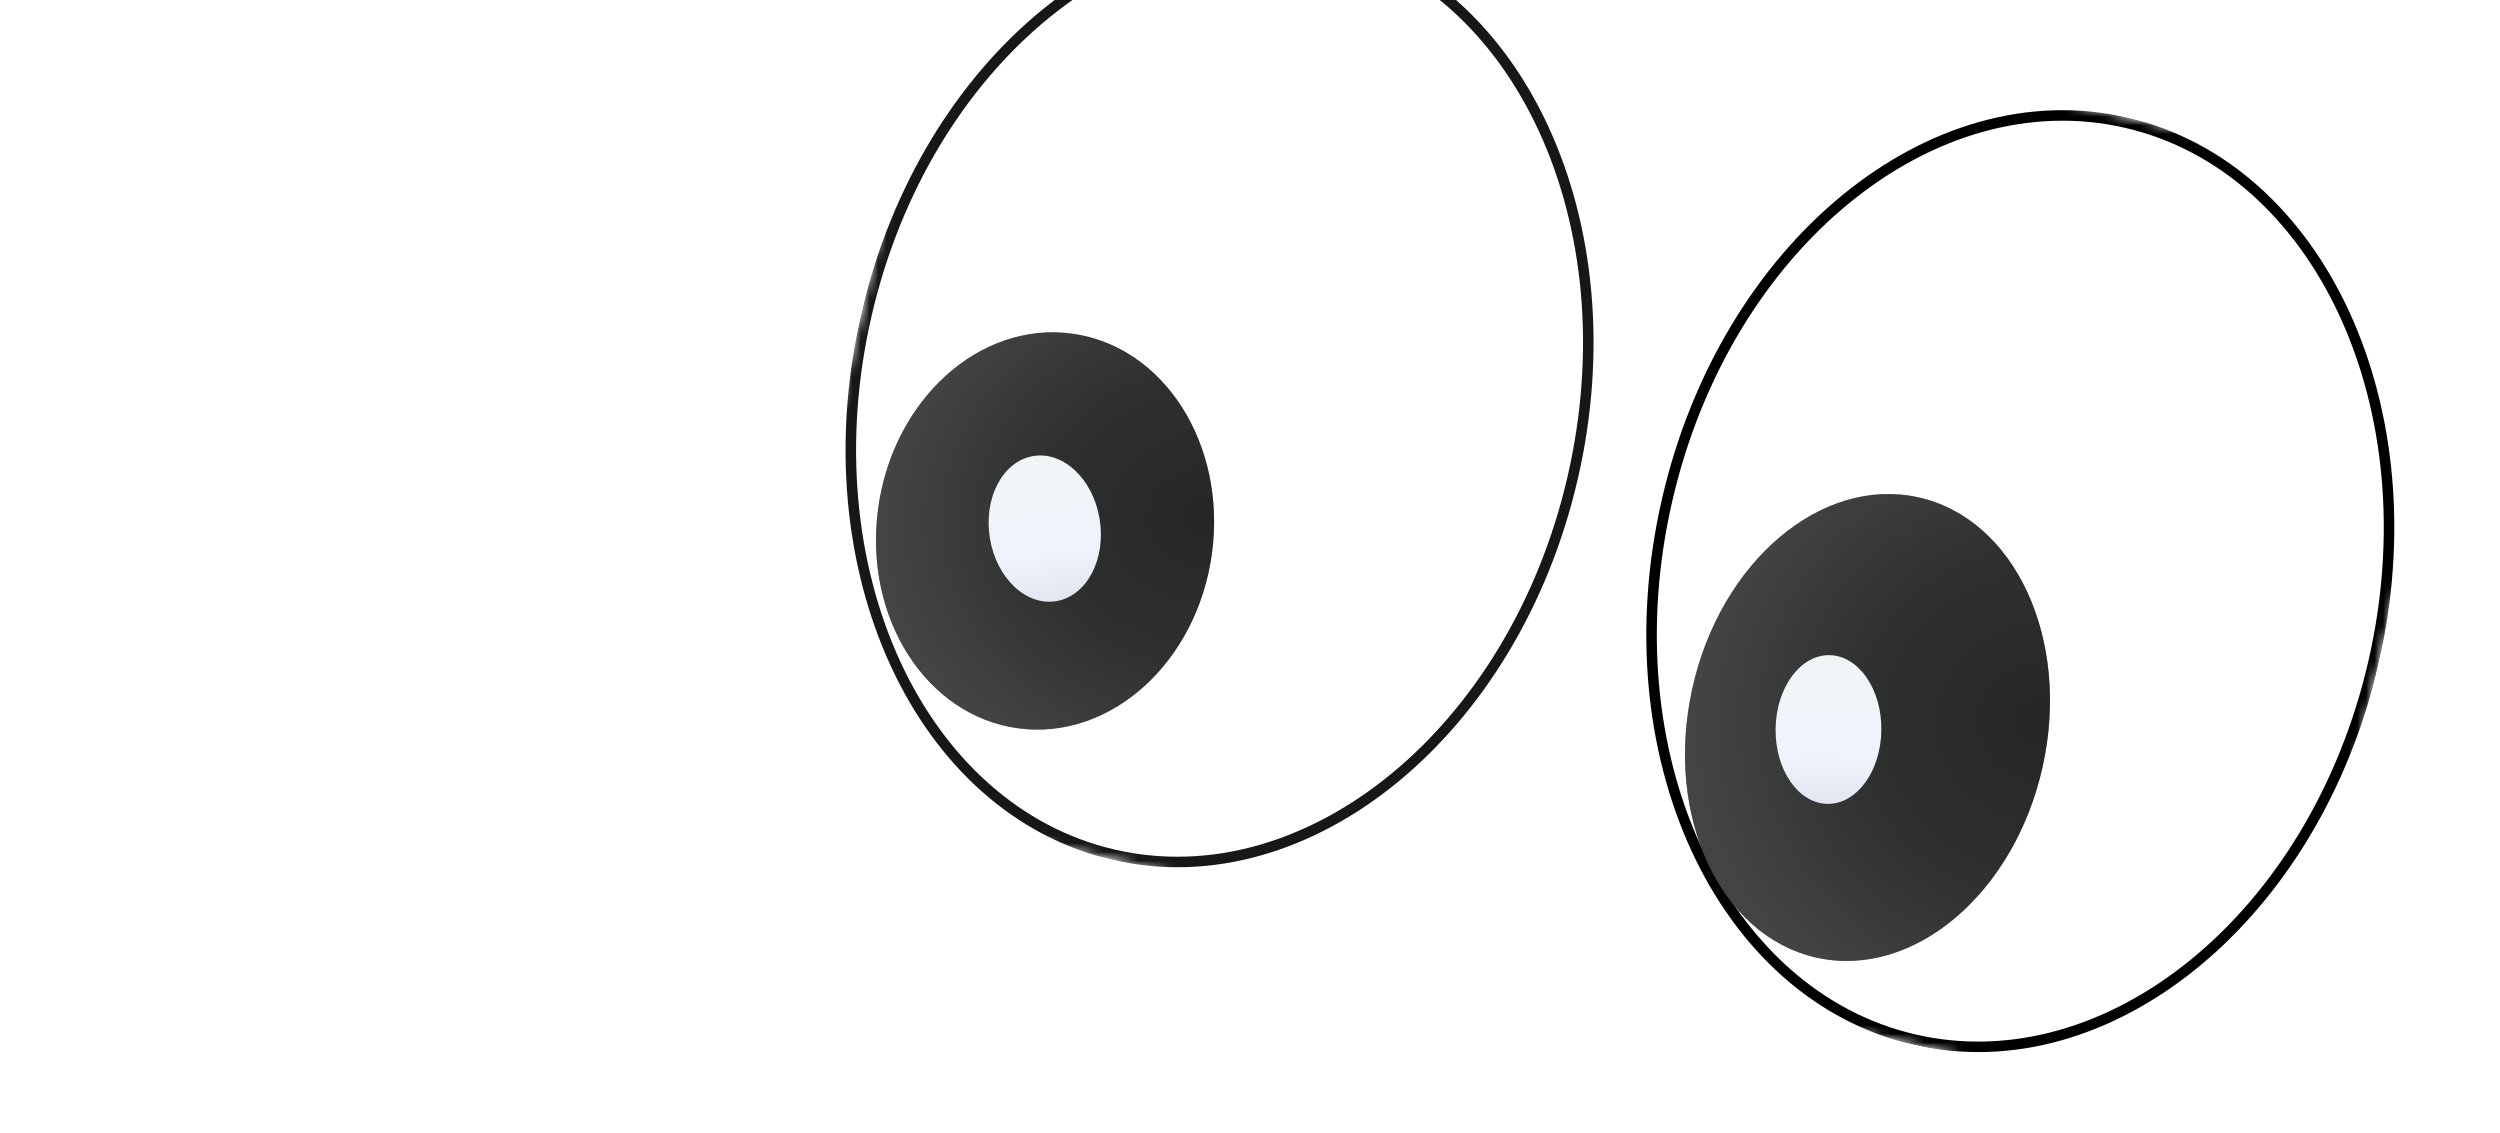 <svg width="289" height="131" viewBox="0 0 289 131" fill="none" xmlns="http://www.w3.org/2000/svg">
<g clip-path="url(#clip0_2_1463)">
<g clip-path="url(#clip1_2_1463)">
<mask id="mask0_2_1463" style="mask-type:luminance" maskUnits="userSpaceOnUse" x="87" y="-18" width="201" height="149">
<path d="M287.33 23.151L111.943 -17.34L87.199 89.841L262.585 130.332L287.33 23.151Z" fill="white"/>
</mask>
<g mask="url(#mask0_2_1463)">
<path d="M181.8 55.234C175.008 84.655 151.157 103.982 128.746 98.808C106.336 93.635 93.371 65.808 100.163 36.387C106.956 6.966 130.807 -12.361 153.217 -7.188C175.628 -2.014 188.593 25.813 181.8 55.234Z" fill="white" stroke="#171618" stroke-width="1.216"/>
<path d="M274.366 76.604C267.573 106.025 243.722 125.352 221.312 120.179C198.901 115.005 185.936 87.178 192.729 57.757C199.521 28.336 223.372 9.009 245.783 14.182C268.193 19.356 281.158 47.183 274.366 76.604Z" fill="white" stroke="black" stroke-width="1.216"/>
</g>
</g>
</g>
<g clip-path="url(#clip2_2_1463)">
<g filter="url(#filter0_iiii_2_1463)">
<path d="M143.105 60.951C141.405 73.553 131.387 82.617 120.729 81.197C110.072 79.777 102.81 68.409 104.51 55.807C106.21 43.206 116.228 34.141 126.885 35.561C137.543 36.981 144.805 48.349 143.105 60.951Z" fill="#2E3030"/>
<path d="M143.105 60.951C141.405 73.553 131.387 82.617 120.729 81.197C110.072 79.777 102.81 68.409 104.51 55.807C106.21 43.206 116.228 34.141 126.885 35.561C137.543 36.981 144.805 48.349 143.105 60.951Z" fill="url(#paint0_radial_2_1463)" fill-opacity="0.4"/>
</g>
<g filter="url(#filter1_iiii_2_1463)">
<path d="M239.147 85.56C235.913 100.258 224.218 110.177 213.026 107.713C201.835 105.249 195.384 91.337 198.619 76.639C201.853 61.94 213.548 52.022 224.74 54.485C235.932 56.949 242.382 70.862 239.147 85.56Z" fill="#2E3030"/>
<path d="M239.147 85.56C235.913 100.258 224.218 110.177 213.026 107.713C201.835 105.249 195.384 91.337 198.619 76.639C201.853 61.94 213.548 52.022 224.74 54.485C235.932 56.949 242.382 70.862 239.147 85.56Z" fill="url(#paint1_radial_2_1463)" fill-opacity="0.4"/>
</g>
</g>
<g clip-path="url(#clip3_2_1463)">
<g filter="url(#filter2_i_2_1463)">
<path d="M127.116 59.985C127.877 64.612 125.655 68.865 122.153 69.485C118.65 70.105 115.194 66.856 114.433 62.229C113.671 57.601 115.893 53.348 119.396 52.728C122.898 52.109 126.354 55.358 127.116 59.985Z" fill="url(#paint2_radial_2_1463)"/>
</g>
<g filter="url(#filter3_i_2_1463)">
<path d="M217.484 84.431C217.418 89.178 214.627 92.982 211.252 92.928C207.876 92.874 205.192 88.981 205.259 84.234C205.325 79.487 208.116 75.683 211.491 75.737C214.867 75.792 217.55 79.684 217.484 84.431Z" fill="url(#paint3_radial_2_1463)"/>
</g>
</g>
<defs>
<filter id="filter0_iiii_2_1463" x="100.263" y="33.415" width="45.088" height="51.929" filterUnits="userSpaceOnUse" color-interpolation-filters="sRGB">
<feFlood flood-opacity="0" result="BackgroundImageFix"/>
<feBlend mode="normal" in="SourceGraphic" in2="BackgroundImageFix" result="shape"/>
<feColorMatrix in="SourceAlpha" type="matrix" values="0 0 0 0 0 0 0 0 0 0 0 0 0 0 0 0 0 0 127 0" result="hardAlpha"/>
<feOffset dx="1" dy="-1"/>
<feGaussianBlur stdDeviation="2"/>
<feComposite in2="hardAlpha" operator="arithmetic" k2="-1" k3="1"/>
<feColorMatrix type="matrix" values="0 0 0 0 1 0 0 0 0 1 0 0 0 0 1 0 0 0 0.04 0"/>
<feBlend mode="normal" in2="shape" result="effect1_innerShadow_2_1463"/>
<feColorMatrix in="SourceAlpha" type="matrix" values="0 0 0 0 0 0 0 0 0 0 0 0 0 0 0 0 0 0 127 0" result="hardAlpha"/>
<feOffset dx="2" dy="-2"/>
<feGaussianBlur stdDeviation="5"/>
<feComposite in2="hardAlpha" operator="arithmetic" k2="-1" k3="1"/>
<feColorMatrix type="matrix" values="0 0 0 0 1 0 0 0 0 1 0 0 0 0 1 0 0 0 0.16 0"/>
<feBlend mode="normal" in2="effect1_innerShadow_2_1463" result="effect2_innerShadow_2_1463"/>
<feColorMatrix in="SourceAlpha" type="matrix" values="0 0 0 0 0 0 0 0 0 0 0 0 0 0 0 0 0 0 127 0" result="hardAlpha"/>
<feOffset dx="-2" dy="2"/>
<feGaussianBlur stdDeviation="4"/>
<feComposite in2="hardAlpha" operator="arithmetic" k2="-1" k3="1"/>
<feColorMatrix type="matrix" values="0 0 0 0 0.09 0 0 0 0 0.086 0 0 0 0 0.094 0 0 0 0.5 0"/>
<feBlend mode="normal" in2="effect2_innerShadow_2_1463" result="effect3_innerShadow_2_1463"/>
<feColorMatrix in="SourceAlpha" type="matrix" values="0 0 0 0 0 0 0 0 0 0 0 0 0 0 0 0 0 0 127 0" result="hardAlpha"/>
<feOffset dx="-4" dy="4"/>
<feGaussianBlur stdDeviation="7"/>
<feComposite in2="hardAlpha" operator="arithmetic" k2="-1" k3="1"/>
<feColorMatrix type="matrix" values="0 0 0 0 0.09 0 0 0 0 0.086 0 0 0 0 0.094 0 0 0 0.6 0"/>
<feBlend mode="normal" in2="effect3_innerShadow_2_1463" result="effect4_innerShadow_2_1463"/>
</filter>
<filter id="filter1_iiii_2_1463" x="193.784" y="52.11" width="48.198" height="59.977" filterUnits="userSpaceOnUse" color-interpolation-filters="sRGB">
<feFlood flood-opacity="0" result="BackgroundImageFix"/>
<feBlend mode="normal" in="SourceGraphic" in2="BackgroundImageFix" result="shape"/>
<feColorMatrix in="SourceAlpha" type="matrix" values="0 0 0 0 0 0 0 0 0 0 0 0 0 0 0 0 0 0 127 0" result="hardAlpha"/>
<feOffset dx="1" dy="-1"/>
<feGaussianBlur stdDeviation="2"/>
<feComposite in2="hardAlpha" operator="arithmetic" k2="-1" k3="1"/>
<feColorMatrix type="matrix" values="0 0 0 0 1 0 0 0 0 1 0 0 0 0 1 0 0 0 0.04 0"/>
<feBlend mode="normal" in2="shape" result="effect1_innerShadow_2_1463"/>
<feColorMatrix in="SourceAlpha" type="matrix" values="0 0 0 0 0 0 0 0 0 0 0 0 0 0 0 0 0 0 127 0" result="hardAlpha"/>
<feOffset dx="2" dy="-2"/>
<feGaussianBlur stdDeviation="5"/>
<feComposite in2="hardAlpha" operator="arithmetic" k2="-1" k3="1"/>
<feColorMatrix type="matrix" values="0 0 0 0 1 0 0 0 0 1 0 0 0 0 1 0 0 0 0.16 0"/>
<feBlend mode="normal" in2="effect1_innerShadow_2_1463" result="effect2_innerShadow_2_1463"/>
<feColorMatrix in="SourceAlpha" type="matrix" values="0 0 0 0 0 0 0 0 0 0 0 0 0 0 0 0 0 0 127 0" result="hardAlpha"/>
<feOffset dx="-2" dy="2"/>
<feGaussianBlur stdDeviation="4"/>
<feComposite in2="hardAlpha" operator="arithmetic" k2="-1" k3="1"/>
<feColorMatrix type="matrix" values="0 0 0 0 0.09 0 0 0 0 0.086 0 0 0 0 0.094 0 0 0 0.5 0"/>
<feBlend mode="normal" in2="effect2_innerShadow_2_1463" result="effect3_innerShadow_2_1463"/>
<feColorMatrix in="SourceAlpha" type="matrix" values="0 0 0 0 0 0 0 0 0 0 0 0 0 0 0 0 0 0 127 0" result="hardAlpha"/>
<feOffset dx="-4" dy="4"/>
<feGaussianBlur stdDeviation="7"/>
<feComposite in2="hardAlpha" operator="arithmetic" k2="-1" k3="1"/>
<feColorMatrix type="matrix" values="0 0 0 0 0.09 0 0 0 0 0.086 0 0 0 0 0.094 0 0 0 0.6 0"/>
<feBlend mode="normal" in2="effect3_innerShadow_2_1463" result="effect4_innerShadow_2_1463"/>
</filter>
<filter id="filter2_i_2_1463" x="114.283" y="52.652" width="12.982" height="16.908" filterUnits="userSpaceOnUse" color-interpolation-filters="sRGB">
<feFlood flood-opacity="0" result="BackgroundImageFix"/>
<feBlend mode="normal" in="SourceGraphic" in2="BackgroundImageFix" result="shape"/>
<feColorMatrix in="SourceAlpha" type="matrix" values="0 0 0 0 0 0 0 0 0 0 0 0 0 0 0 0 0 0 127 0" result="hardAlpha"/>
<feOffset/>
<feGaussianBlur stdDeviation="2"/>
<feComposite in2="hardAlpha" operator="arithmetic" k2="-1" k3="1"/>
<feColorMatrix type="matrix" values="0 0 0 0 0.792 0 0 0 0 0.816 0 0 0 0 0.918 0 0 0 0.6 0"/>
<feBlend mode="normal" in2="shape" result="effect1_innerShadow_2_1463"/>
</filter>
<filter id="filter3_i_2_1463" x="205.258" y="75.736" width="12.227" height="17.192" filterUnits="userSpaceOnUse" color-interpolation-filters="sRGB">
<feFlood flood-opacity="0" result="BackgroundImageFix"/>
<feBlend mode="normal" in="SourceGraphic" in2="BackgroundImageFix" result="shape"/>
<feColorMatrix in="SourceAlpha" type="matrix" values="0 0 0 0 0 0 0 0 0 0 0 0 0 0 0 0 0 0 127 0" result="hardAlpha"/>
<feOffset/>
<feGaussianBlur stdDeviation="2"/>
<feComposite in2="hardAlpha" operator="arithmetic" k2="-1" k3="1"/>
<feColorMatrix type="matrix" values="0 0 0 0 0.792 0 0 0 0 0.816 0 0 0 0 0.918 0 0 0 0.6 0"/>
<feBlend mode="normal" in2="shape" result="effect1_innerShadow_2_1463"/>
</filter>
<radialGradient id="paint0_radial_2_1463" cx="0" cy="0" r="1" gradientUnits="userSpaceOnUse" gradientTransform="translate(142.486 56.759) rotate(176.607) scale(37.309 32.046)">
<stop stop-color="#171618"/>
<stop offset="0.516" stop-color="#2E3030"/>
<stop offset="1" stop-color="#616263"/>
</radialGradient>
<radialGradient id="paint1_radial_2_1463" cx="0" cy="0" r="1" gradientUnits="userSpaceOnUse" gradientTransform="translate(238.962 80.583) rotate(-179.753) scale(39.921 37.78)">
<stop stop-color="#171618"/>
<stop offset="0.516" stop-color="#2E3030"/>
<stop offset="1" stop-color="#616263"/>
</radialGradient>
<radialGradient id="paint2_radial_2_1463" cx="0" cy="0" r="1" gradientUnits="userSpaceOnUse" gradientTransform="translate(121.77 69.665) rotate(-99.408) scale(16.957 55.497)">
<stop stop-color="#E2E5F1"/>
<stop offset="0.337" stop-color="#EFF4FC"/>
<stop offset="1" stop-color="#F2F5F6"/>
</radialGradient>
<radialGradient id="paint3_radial_2_1463" cx="0" cy="0" r="1" gradientUnits="userSpaceOnUse" gradientTransform="translate(210.863 93.033) rotate(-89.261) scale(17.168 52.687)">
<stop stop-color="#E2E5F1"/>
<stop offset="0.337" stop-color="#EFF4FC"/>
<stop offset="1" stop-color="#F2F5F6"/>
</radialGradient>
<clipPath id="clip0_2_1463">
<rect width="180" height="110.001" fill="white" transform="translate(111.943 -17.34) rotate(13)"/>
</clipPath>
<clipPath id="clip1_2_1463">
<rect width="180" height="110" fill="white" transform="translate(111.943 -17.34) rotate(13)"/>
</clipPath>
<clipPath id="clip2_2_1463">
<rect width="180" height="110" fill="white" transform="translate(116.433 -20.81) rotate(13)"/>
</clipPath>
<clipPath id="clip3_2_1463">
<rect width="180" height="110.001" fill="white" transform="translate(122.693 -23.89) rotate(13)"/>
</clipPath>
</defs>
</svg>
